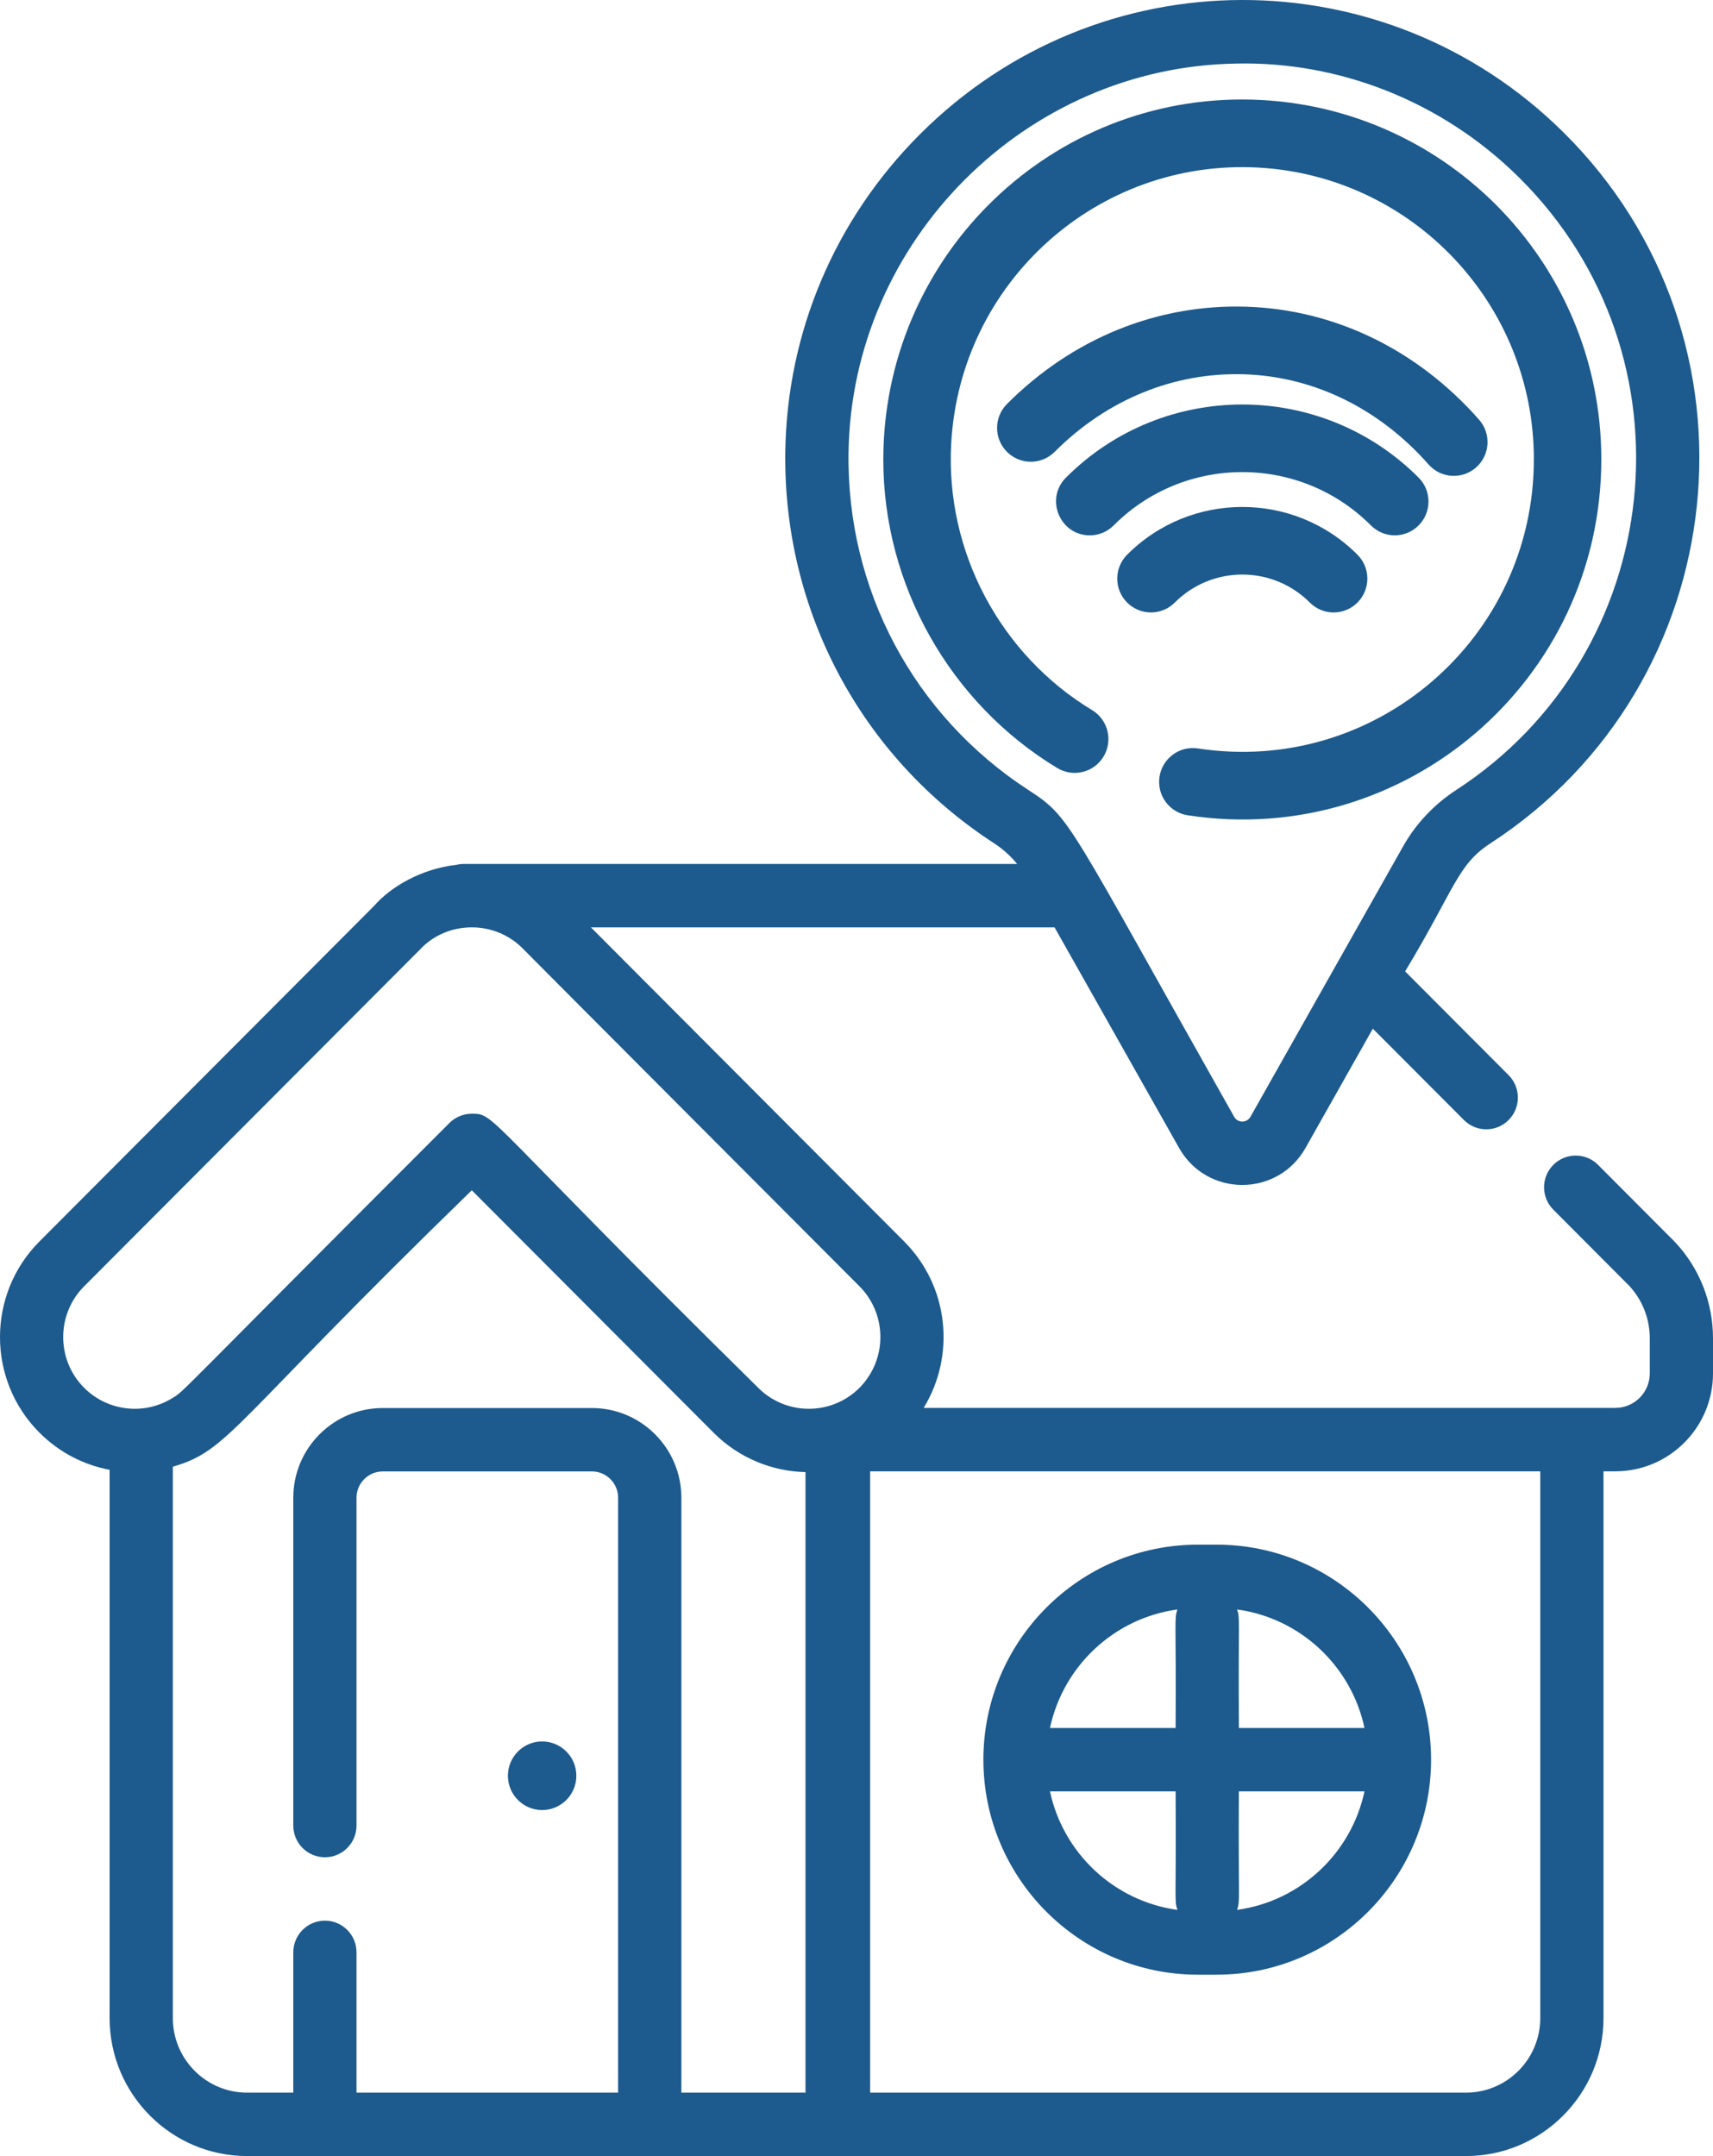 <svg width="89" height="112" viewBox="0 0 89 112" fill="none" xmlns="http://www.w3.org/2000/svg">
<path d="M87.035 64.531C87.001 64.497 83.054 60.538 83.028 60.511C82.386 59.868 81.346 59.868 80.704 60.511C80.062 61.154 80.062 62.197 80.704 62.838L84.653 66.8C85.338 67.542 85.715 68.508 85.715 69.522V71.344C85.715 72.333 84.913 73.136 83.928 73.136C81.044 73.136 52.893 73.136 47.988 73.136C49.649 70.432 49.313 66.834 46.977 64.492L30.701 48.174H54.791L61.261 59.635C62.708 62.194 66.38 62.195 67.827 59.635L71.326 53.437L76.059 58.181C76.379 58.504 76.799 58.664 77.22 58.664C77.64 58.664 78.061 58.504 78.381 58.181C79.022 57.538 79.022 56.495 78.381 55.852L73.004 50.461C75.609 46.14 75.71 44.927 77.445 43.802C90.142 35.551 92.069 17.59 81.217 6.862C71.929 -2.32 57.047 -2.299 47.777 6.995C43.368 11.413 40.891 17.262 40.801 23.463C40.683 31.71 44.737 39.316 51.646 43.804C52.102 44.1 52.509 44.465 52.847 44.88C44.689 44.88 27.817 44.88 24.507 44.88C24.162 44.889 24.004 44.856 23.708 44.926C21.903 45.129 20.305 46.057 19.433 47.062L2.048 64.492C-0.683 67.23 -0.683 71.685 2.048 74.421C3.082 75.457 4.359 76.101 5.695 76.351V104.836C5.695 108.785 8.899 112 12.836 112C15.706 112 73.782 112 76.166 112C80.104 112 83.31 108.785 83.31 104.838V76.43H83.928C86.725 76.43 89 74.148 89 71.344V69.522C89 67.662 88.303 65.888 87.035 64.531ZM44.086 23.512C44.244 12.52 53.289 3.456 64.252 3.302C69.484 3.186 74.852 5.193 78.91 9.207C88.269 18.464 86.591 33.933 75.658 41.038C74.515 41.782 73.562 42.79 72.905 43.956C67.434 53.645 76.883 36.908 64.969 58.013C64.779 58.346 64.306 58.344 64.121 58.013C55.395 42.56 55.669 42.493 53.434 41.04C47.479 37.171 43.983 30.619 44.086 23.512ZM41.85 108.707H35.4V77.802C35.4 75.233 33.315 73.143 30.753 73.143H19.886C17.323 73.143 15.238 75.233 15.238 77.802V94.832C15.238 95.742 15.974 96.479 16.881 96.479C17.788 96.479 18.523 95.741 18.523 94.832V77.802C18.523 77.049 19.135 76.436 19.886 76.436H30.752C31.503 76.436 32.115 77.049 32.115 77.802V108.707H18.523V101.419C18.523 100.509 17.788 99.772 16.881 99.772C15.974 99.772 15.238 100.51 15.238 101.419V108.707H12.837C10.71 108.707 8.98 106.97 8.98 104.836V76.191C11.937 75.326 11.953 74.04 24.512 61.831L37.072 74.421C38.395 75.747 40.116 76.43 41.851 76.472V108.707H41.85ZM41.85 73.178C40.957 73.136 40.077 72.776 39.395 72.094C25.011 57.917 25.763 57.855 24.512 57.855C24.078 57.855 23.66 58.028 23.351 58.335C9.024 72.657 9.62 72.218 8.98 72.612C7.99 73.237 6.768 73.349 5.695 72.945C5.213 72.765 4.76 72.482 4.372 72.093C2.92 70.64 2.92 68.273 4.372 66.819C15.254 55.91 21.793 49.354 21.818 49.328C22.476 48.613 23.446 48.173 24.509 48.173C24.555 48.182 25.961 48.089 27.124 49.236C27.3 49.426 39.413 61.563 44.654 66.819C45.92 68.088 46.079 70.053 45.135 71.498C44.446 72.569 43.203 73.243 41.85 73.178ZM76.166 108.707H45.208V76.43H80.025V104.838C80.025 106.97 78.293 108.707 76.166 108.707Z" fill="#1D5A8D"/>
<path d="M12.118 2.56347e-06H11.141C4.998 2.56347e-06 -2.34382e-06 5.01 -2.34382e-06 11.169C-2.34382e-06 17.328 4.998 22.339 11.141 22.339H12.118C18.262 22.339 23.259 17.329 23.259 11.169C23.259 5.011 18.262 2.56347e-06 12.118 2.56347e-06ZM3.459 12.816C3.486 12.816 9.959 12.816 9.987 12.816C10.021 18.66 9.913 18.491 10.082 18.972C6.793 18.525 4.144 16.032 3.459 12.816ZM9.987 9.523C9.958 9.523 3.486 9.523 3.459 9.523C4.144 6.307 6.793 3.814 10.081 3.367C9.907 3.863 10.02 3.851 9.987 9.523ZM13.178 18.972C13.352 18.477 13.24 18.521 13.272 12.816C13.301 12.816 19.773 12.816 19.8 12.816C19.115 16.032 16.467 18.525 13.178 18.972ZM13.273 9.523C13.239 3.675 13.347 3.849 13.178 3.367C16.467 3.814 19.116 6.307 19.8 9.523C19.774 9.523 13.301 9.523 13.273 9.523Z" transform="translate(51.093 80.24)" fill="#1D5A8D"/>
<path d="M1.777 3.564C2.759 3.564 3.555 2.766 3.555 1.782C3.555 0.798 2.759 0 1.777 0C0.796 0 0 0.798 0 1.782C0 2.766 0.796 3.564 1.777 3.564Z" transform="translate(26.389 90.463)" fill="#1D5A8D"/>
<path d="M18.838 3.798C13.787 -1.266 5.567 -1.266 0.515 3.798C-0.592 4.908 0.207 6.797 1.754 6.797C2.202 6.797 2.651 6.625 2.993 6.282C6.679 2.587 12.675 2.587 16.361 6.282C17.045 6.968 18.154 6.968 18.838 6.282C19.522 5.596 19.522 4.484 18.838 3.798Z" transform="translate(54.867 21.013)" fill="#1D5A8D"/>
<path d="M12.481 2.481C9.182 -0.827 3.813 -0.827 0.513 2.481C-0.171 3.167 -0.171 4.279 0.513 4.965C1.198 5.651 2.307 5.651 2.991 4.965C4.925 3.027 8.07 3.027 10.004 4.965C10.688 5.651 11.797 5.651 12.481 4.965C13.166 4.279 13.166 3.167 12.481 2.481Z" transform="translate(58.047 26.335)" fill="#1D5A8D"/>
<path d="M25.042 5.877C21.834 2.235 17.535 0.151 12.938 0.008C8.317 -0.135 3.908 1.66 0.513 5.064C-0.171 5.75 -0.171 6.862 0.513 7.548C1.198 8.234 2.307 8.234 2.991 7.548C5.695 4.837 9.188 3.406 12.83 3.519C16.45 3.631 19.854 5.295 22.416 8.202C23.053 8.926 24.16 9.002 24.889 8.356C25.614 7.714 25.683 6.604 25.042 5.877Z" transform="translate(51.804 15.924)" fill="#1D5A8D"/>
<path d="M18.637 -1.83582e-07C8.359 -1.83582e-07 -2.50362e-06 8.365 -2.50362e-06 18.715C-2.50362e-06 25.225 3.463 31.361 9.039 34.728C9.868 35.229 10.944 34.961 11.444 34.13C11.943 33.299 11.676 32.219 10.847 31.719C6.119 28.864 3.211 23.527 3.528 17.857C3.992 9.489 11.13 3.071 19.493 3.537C27.515 3.985 33.8 10.638 33.8 18.685C33.8 28.003 25.548 35.117 16.346 33.71C15.389 33.563 14.496 34.223 14.35 35.182C14.204 36.141 14.861 37.037 15.818 37.183C27.125 38.913 37.304 30.165 37.304 18.685C37.303 8.381 28.96 -1.83582e-07 18.637 -1.83582e-07Z" transform="translate(45.893 5.169)" fill="#1D5A8D"/>
</svg>

